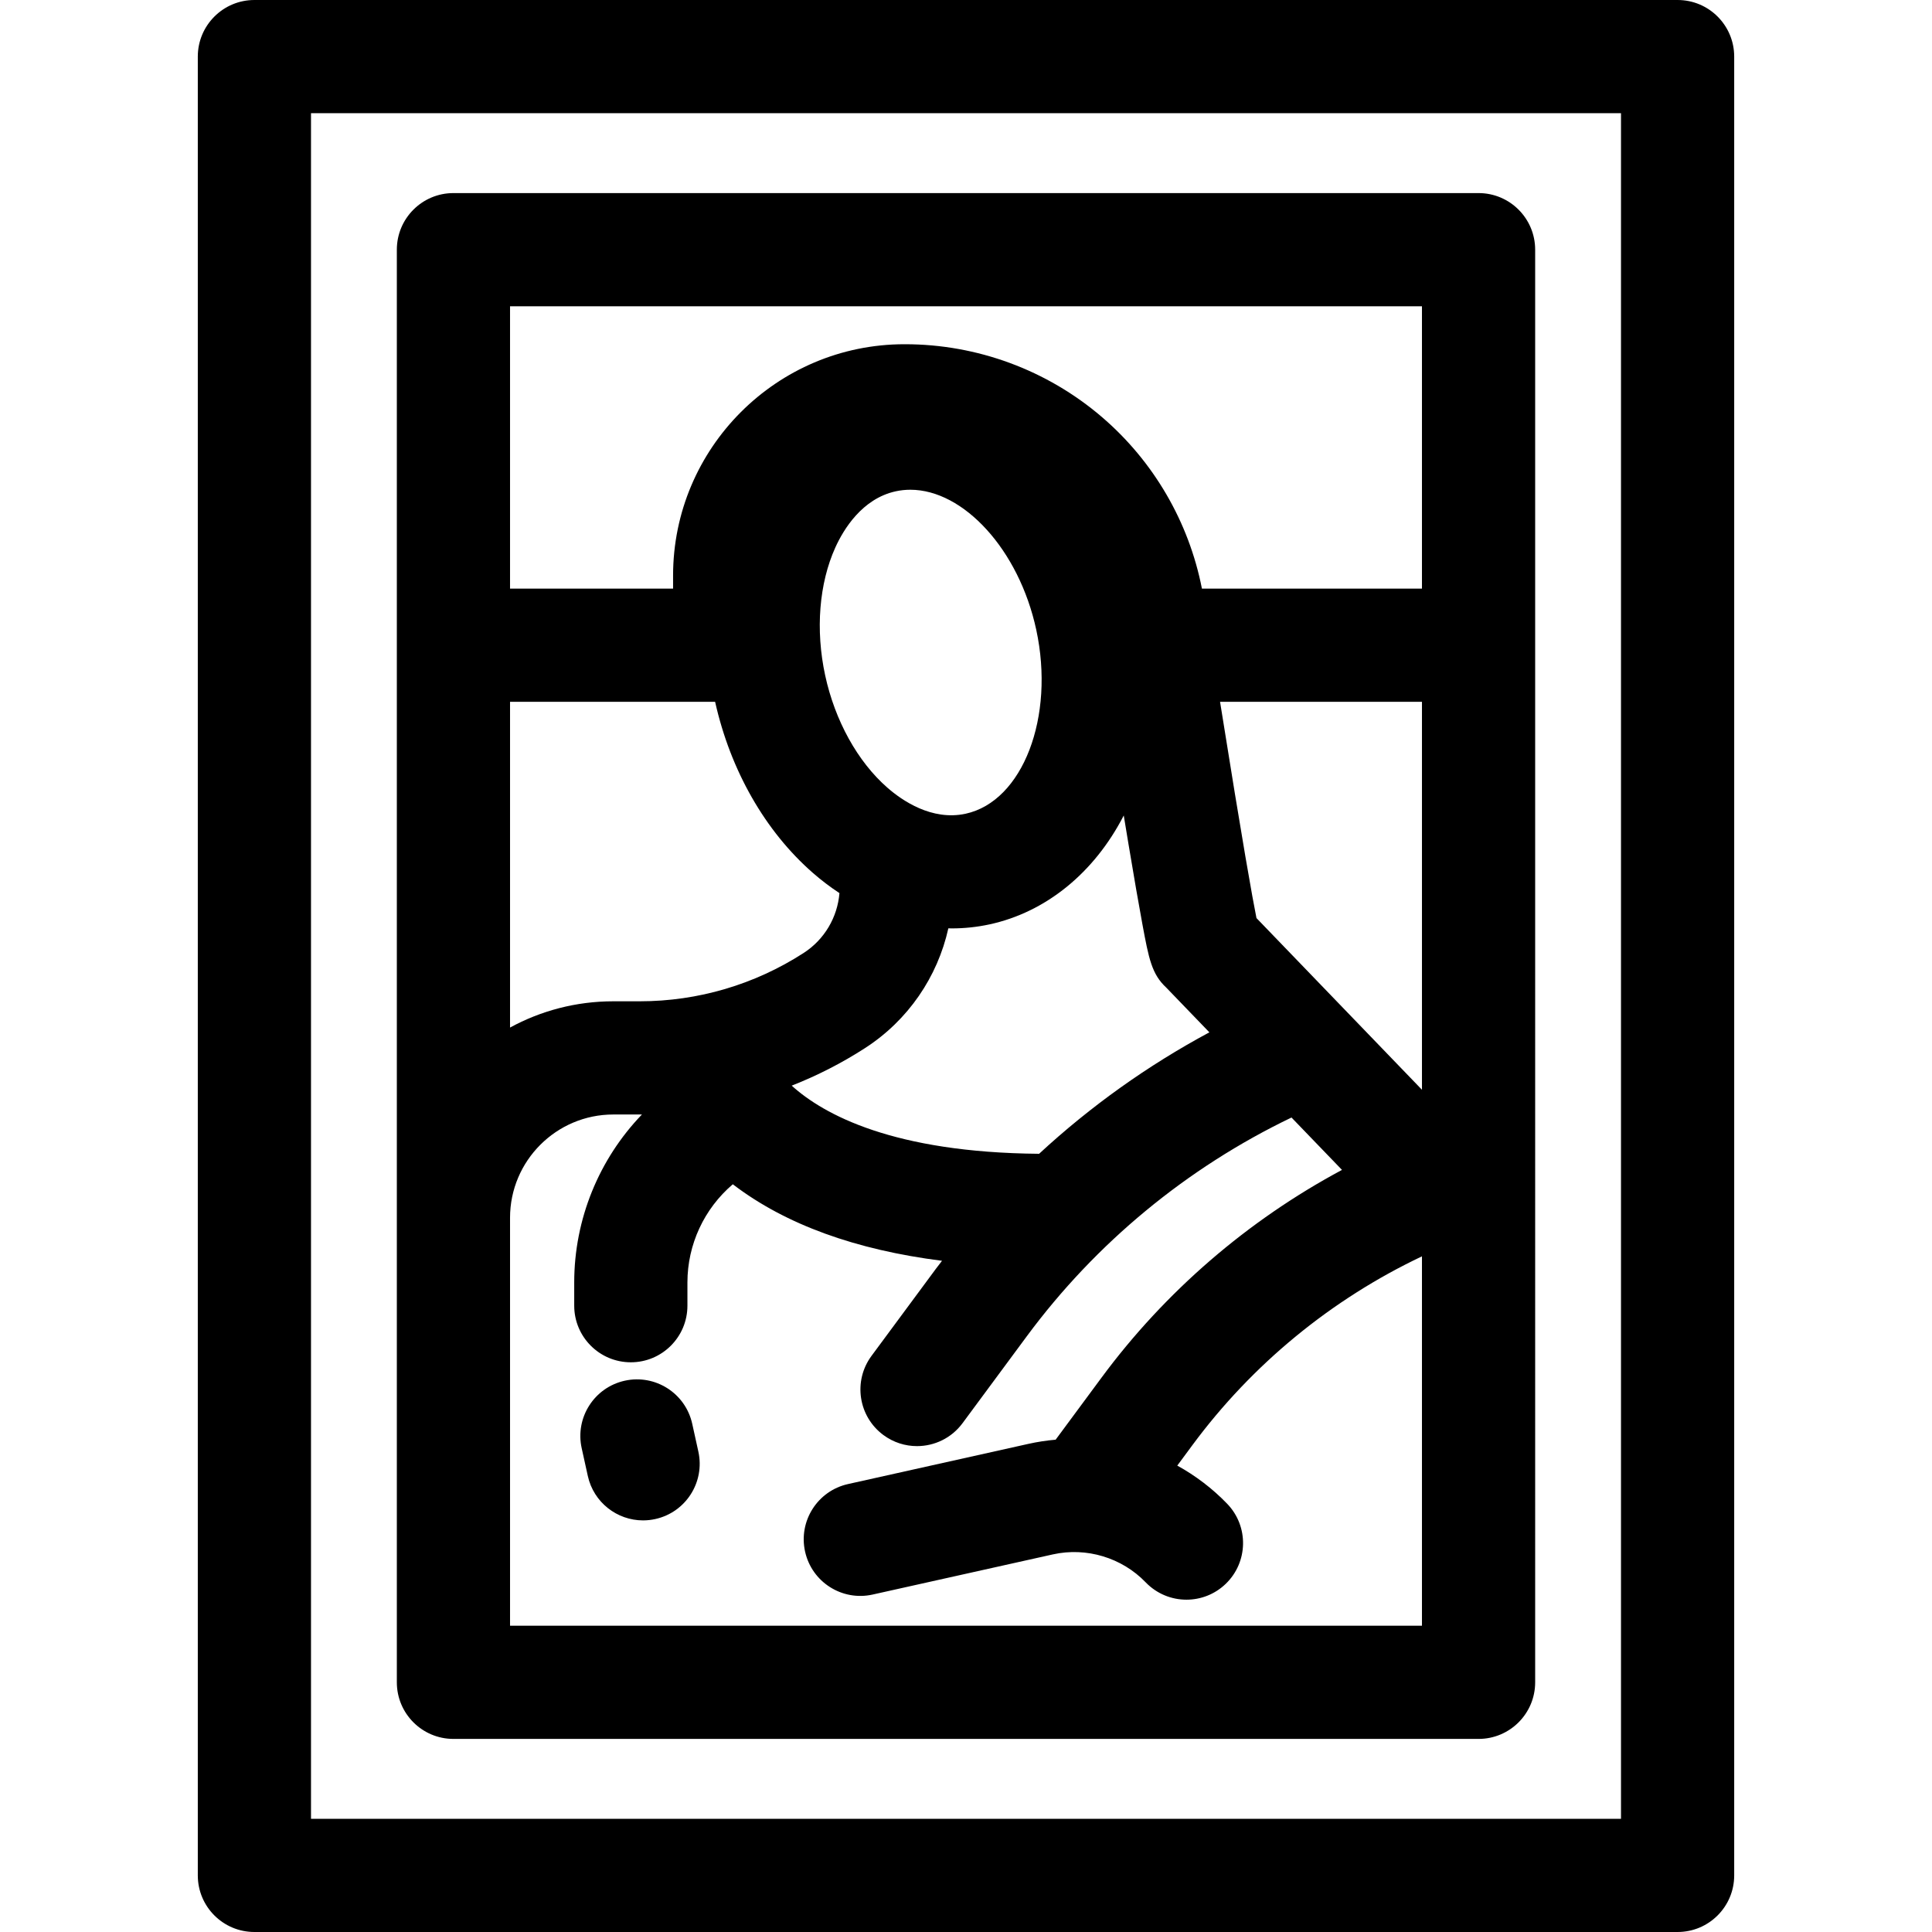 <?xml version="1.0" encoding="iso-8859-1"?>
<!-- Generator: Adobe Illustrator 19.0.0, SVG Export Plug-In . SVG Version: 6.00 Build 0)  -->
<svg version="1.1" id="Capa_1" xmlns="http://www.w3.org/2000/svg" xmlns:xlink="http://www.w3.org/1999/xlink" x="0px" y="0px"
	 viewBox="0 0 512 512" style="enable-background:new 0 0 512 512;" xml:space="preserve" fill="black">
<g>
	<g>
		<path d="M444.581,0H67.419c-8.284,0-15,6.716-15,15v482c0,8.284,6.716,15,15,15h377.162c8.284,0,15-6.716,15-15V15
			C459.581,6.716,452.865,0,444.581,0z M429.581,482H82.419V30h347.162V482z"/>
	</g>
</g>
<g>
	<g>
		<path d="M391.834,51.169H120.166c-8.284,0-15,6.716-15,15v379.662c0,8.284,6.716,15,15,15h271.668c8.284,0,15-6.716,15-15V66.169
			C406.834,57.885,400.118,51.169,391.834,51.169z M135.165,81.169h241.669v74.821h-58.311
			c-3.467-17.689-12.811-33.759-26.55-45.512C277.46,98.063,258.95,91.226,239.85,91.226h-0.173
			c-33.803,0-61.304,27.501-61.304,61.304v3.46h-43.208V81.169z M222.461,236.682c-0.521,6.419-3.984,12.316-9.494,15.871
			c-12.979,8.375-28.003,12.801-43.449,12.801h-6.985c-9.904,0-19.229,2.524-27.367,6.96V185.99h54.347
			c4.07,18.176,13.238,34.251,25.884,45.318C217.67,233.298,220.034,235.083,222.461,236.682z M221.385,145.06
			c2.142-4.72,7.071-12.928,16.021-14.864c1.274-0.276,2.562-0.409,3.854-0.409c14.085,0,28.767,15.875,33.354,37.087
			c5.008,23.16-3.569,45.496-18.73,48.775c-8.952,1.935-16.829-3.502-20.729-6.917c-7.872-6.889-13.878-17.737-16.479-29.762
			C216.075,166.947,217.063,154.586,221.385,145.06z M229.234,277.761c11.413-7.364,19.227-18.856,22.089-31.747
			c0.296,0.005,0.592,0.022,0.888,0.022c3.362,0,6.714-0.351,10.016-1.065c14.963-3.236,27.78-13.683,35.58-28.864
			c0.42,2.557,0.825,5.006,1.209,7.313c1.54,9.241,2.797,16.485,3.736,21.53c1.685,9.053,2.456,13.199,6.321,16.777l11.426,11.853
			c-16.353,8.784-31.527,19.614-45.126,32.187c-38.555-0.318-57.044-10.362-65.562-18.057
			C216.558,285.055,223.067,281.741,229.234,277.761z M376.834,430.832H135.166v-0.001v-108.11c0-15.09,12.276-27.367,27.367-27.367
			h6.985c0.204,0,0.407-0.01,0.61-0.011c-11.401,11.846-17.954,27.762-17.954,44.523v6.156c0,8.284,6.716,15,15,15s15-6.716,15-15
			v-6.156c0-10.072,4.448-19.564,12.03-26.025c0.073,0.056,0.142,0.112,0.215,0.168c13.818,10.501,32.341,17.22,55.226,20.116
			c-0.553,0.729-1.124,1.445-1.668,2.181l-17.015,23.013c-4.925,6.661-3.518,16.054,3.144,20.979
			c2.683,1.983,5.808,2.939,8.906,2.939c4.595,0,9.131-2.104,12.073-6.083l17.015-23.013c18.282-24.727,42.467-44.686,70.16-57.985
			l13.382,13.882c-24.987,13.383-46.848,32.22-63.742,55.07l-12.143,16.424c-2.425,0.21-4.848,0.58-7.251,1.115l-47.771,10.644
			c-8.087,1.802-13.181,9.817-11.379,17.903c1.801,8.085,9.815,13.179,17.902,11.379l47.771-10.644
			c8.867-1.975,18.288,0.862,24.587,7.406c2.944,3.058,6.874,4.597,10.809,4.597c3.743,0,7.491-1.393,10.401-4.194
			c5.968-5.746,6.148-15.241,0.403-21.209c-3.914-4.065-8.392-7.458-13.238-10.131l4.032-5.453
			c15.816-21.392,36.793-38.612,60.811-50.001V430.832z M376.835,288.796L376.835,288.796L332.978,243.3
			c-1.045-5.199-3.583-19.274-9.65-57.31h53.507V288.796z"/>
	</g>
</g>
<g>
	<g>
		<path d="M185.072,384.685l-1.625-7.367c-1.784-8.09-9.789-13.201-17.879-11.417c-8.09,1.785-13.201,9.789-11.416,17.879
			l1.625,7.367c1.544,7.001,7.748,11.772,14.633,11.772c1.07,0,2.157-0.116,3.246-0.355
			C181.746,400.779,186.857,392.775,185.072,384.685z"/>
	</g>
</g>
<g>
</g>
<g>
</g>
<g>
</g>
<g>
</g>
<g>
</g>
<g>
</g>
<g>
</g>
<g>
</g>
<g>
</g>
<g>
</g>
<g>
</g>
<g>
</g>
<g>
</g>
<g>
</g>
<g>
</g>
</svg>
